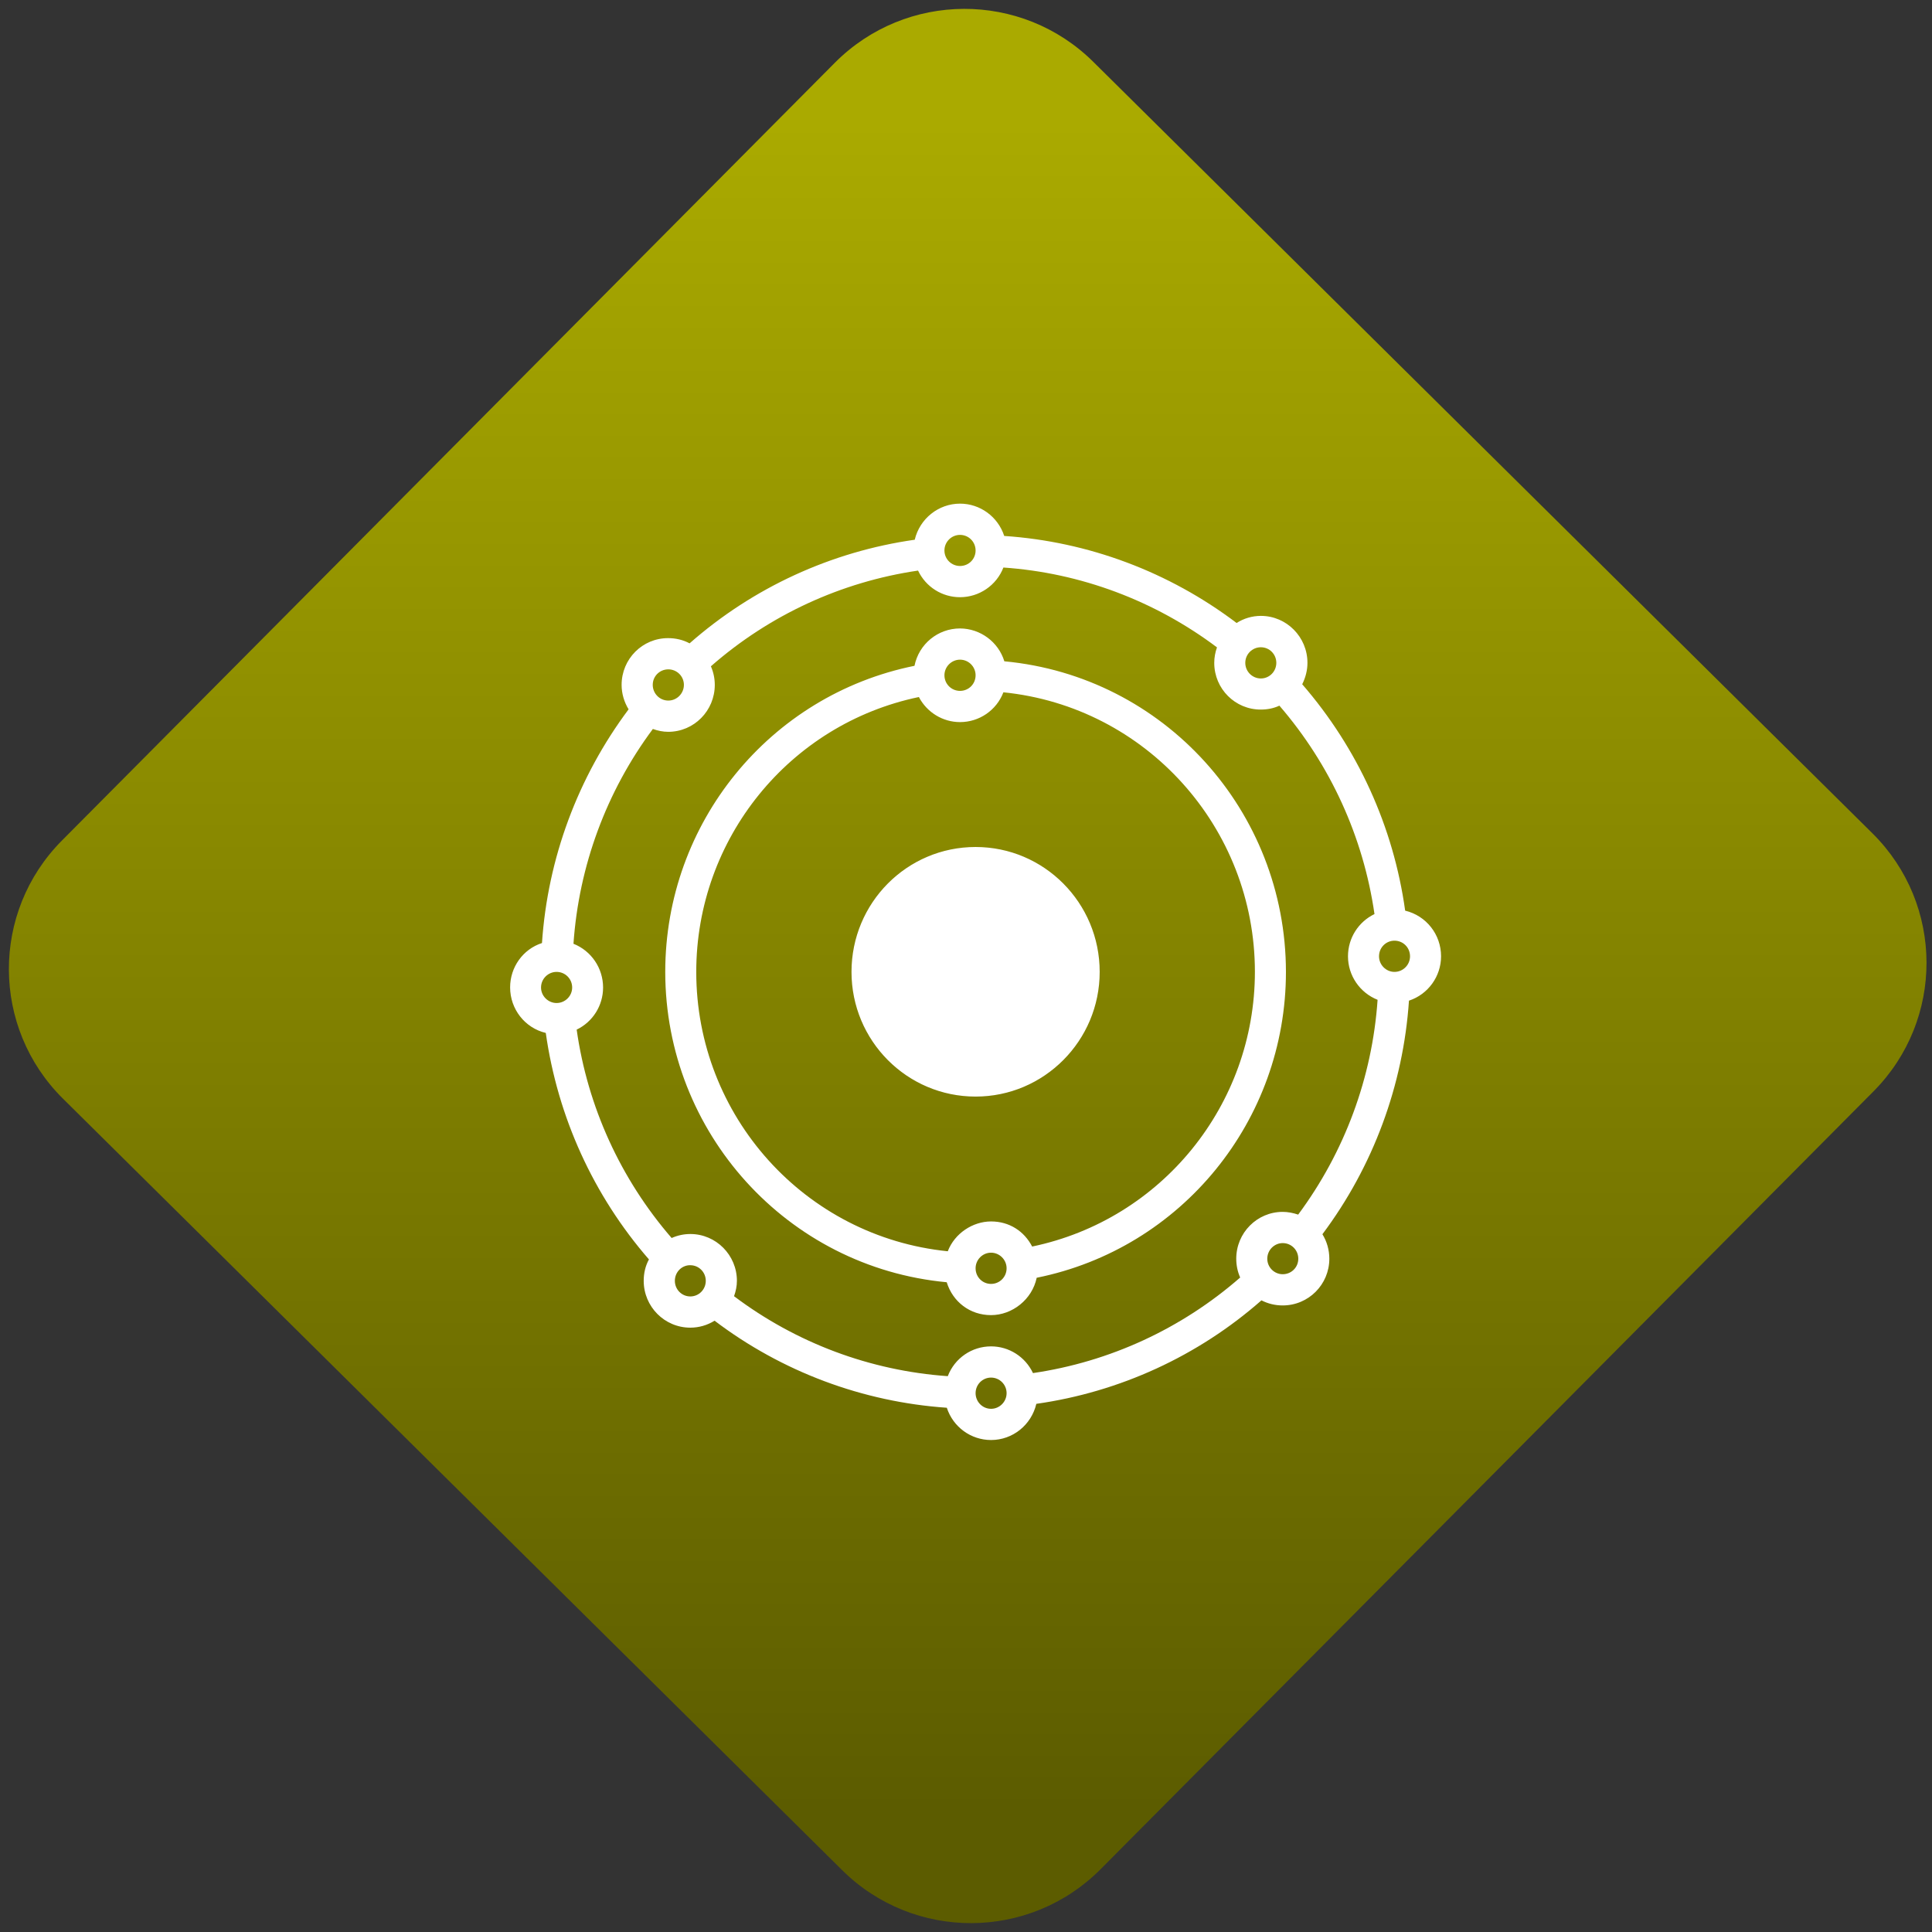 <svg width="64" height="64" viewBox="0 0 64 64" version="1.1"><rect x="0" y="0" width="64" height="64" fill="#333333" stroke="none"/><defs><linearGradient id="linear-pattern-0" gradientUnits="userSpaceOnUse" x1="0" y1="0" x2="0" y2="1" gradientTransform="matrix(60, 0, 0, 56, 0, 4)"><stop offset="0" stop-color="#aaaa00" stop-opacity="1"/><stop offset="1" stop-color="#5c5c00" stop-opacity="1"/></linearGradient></defs><path fill="url(#linear-pattern-0)" fill-opacity="1" d="M 36.219 2.051 L 62.027 27.605 C 64.402 29.957 64.418 33.785 62.059 36.156 L 36.461 61.918 C 34.105 64.289 30.27 64.305 27.895 61.949 L 2.086 36.395 C -0.289 34.043 -0.305 30.215 2.051 27.844 L 27.652 2.082 C 30.008 -0.289 33.844 -0.305 36.219 2.051 Z M 36.219 2.051 " /><g transform="matrix(1.008,0,0,1.003,16.221,16.077)"><path fill-rule="nonzero" fill="rgb(100%, 100%, 100%)" fill-opacity="1" d="M 15.457 0.605 C 14.75 0.605 14.133 1.102 13.969 1.797 C 11.227 2.188 8.656 3.375 6.57 5.219 C 6.352 5.102 6.113 5.047 5.867 5.047 C 5.023 5.043 4.336 5.734 4.336 6.59 C 4.336 6.875 4.418 7.156 4.566 7.398 C 2.898 9.641 1.906 12.32 1.719 15.117 C 1.094 15.32 0.672 15.914 0.672 16.582 C 0.672 17.297 1.156 17.922 1.844 18.086 C 2.234 20.859 3.41 23.457 5.234 25.566 C 5.117 25.781 5.062 26.023 5.062 26.273 C 5.062 27.125 5.746 27.82 6.594 27.82 C 6.875 27.82 7.148 27.742 7.391 27.59 C 9.605 29.277 12.258 30.273 15.023 30.465 C 15.23 31.102 15.816 31.531 16.477 31.531 C 17.188 31.531 17.801 31.035 17.965 30.336 C 20.707 29.945 23.281 28.758 25.363 26.918 C 25.582 27.031 25.82 27.086 26.062 27.086 C 26.91 27.086 27.594 26.395 27.594 25.543 C 27.594 25.258 27.516 24.977 27.367 24.734 C 29.035 22.496 30.023 19.812 30.211 17.02 C 30.84 16.812 31.266 16.219 31.266 15.555 C 31.266 14.836 30.781 14.215 30.086 14.047 C 29.703 11.273 28.523 8.68 26.703 6.57 C 26.812 6.352 26.875 6.109 26.875 5.863 C 26.875 5.008 26.188 4.312 25.344 4.312 C 25.062 4.312 24.781 4.395 24.547 4.547 C 22.328 2.859 19.676 1.859 16.91 1.672 C 16.703 1.035 16.117 0.605 15.457 0.605 M 15.457 1.637 C 15.742 1.637 15.969 1.867 15.969 2.152 C 15.969 2.438 15.742 2.664 15.457 2.664 C 15.176 2.664 14.945 2.438 14.945 2.152 C 14.945 1.867 15.176 1.637 15.457 1.637 M 16.883 2.715 C 19.422 2.891 21.859 3.809 23.902 5.352 C 23.844 5.516 23.812 5.688 23.812 5.863 C 23.812 6.719 24.5 7.41 25.344 7.406 C 25.555 7.406 25.762 7.367 25.953 7.277 C 27.625 9.223 28.711 11.609 29.078 14.16 C 28.547 14.418 28.207 14.957 28.207 15.555 C 28.207 16.188 28.594 16.758 29.18 16.992 C 29.004 19.562 28.094 22.023 26.57 24.086 C 26.406 24.031 26.234 23.996 26.062 23.996 C 25.219 23.996 24.535 24.688 24.535 25.543 C 24.535 25.758 24.578 25.969 24.664 26.164 C 22.742 27.852 20.379 28.949 17.855 29.32 C 17.602 28.781 17.066 28.438 16.477 28.438 C 15.844 28.438 15.281 28.828 15.055 29.422 C 12.508 29.242 10.074 28.328 8.031 26.781 C 8.09 26.617 8.125 26.445 8.125 26.273 C 8.125 25.422 7.438 24.727 6.594 24.727 C 6.383 24.727 6.172 24.773 5.98 24.859 C 4.305 22.914 3.219 20.527 2.859 17.977 C 3.391 17.719 3.727 17.18 3.727 16.586 C 3.727 15.945 3.34 15.375 2.754 15.141 C 2.93 12.574 3.836 10.109 5.363 8.047 C 5.523 8.105 5.695 8.141 5.867 8.141 C 6.715 8.141 7.398 7.445 7.398 6.59 C 7.398 6.379 7.355 6.172 7.27 5.977 C 9.195 4.281 11.555 3.188 14.078 2.816 C 14.332 3.355 14.867 3.695 15.457 3.695 C 16.086 3.695 16.656 3.305 16.883 2.715 Z M 15.457 4.727 C 14.73 4.727 14.105 5.242 13.961 5.961 C 9.195 6.93 5.77 11.156 5.77 16.07 C 5.773 21.383 9.781 25.828 15.02 26.32 C 15.219 26.965 15.781 27.406 16.477 27.406 C 17.172 27.406 17.828 26.891 17.977 26.172 C 22.742 25.207 26.168 20.977 26.168 16.07 C 26.164 10.75 22.156 6.305 16.914 5.812 C 16.719 5.172 16.125 4.73 15.457 4.727 M 25.344 5.348 C 25.625 5.348 25.852 5.578 25.852 5.863 C 25.852 6.148 25.625 6.379 25.344 6.379 C 25.062 6.379 24.832 6.148 24.832 5.863 C 24.832 5.578 25.062 5.348 25.344 5.348 Z M 15.457 5.758 C 15.742 5.758 15.969 5.992 15.969 6.273 C 15.969 6.562 15.742 6.789 15.457 6.789 C 15.176 6.789 14.945 6.562 14.945 6.273 C 14.945 5.992 15.176 5.758 15.457 5.758 M 5.871 6.078 C 6.152 6.078 6.383 6.305 6.383 6.59 C 6.383 6.875 6.152 7.109 5.871 7.109 C 5.586 7.109 5.359 6.875 5.359 6.59 C 5.359 6.305 5.586 6.078 5.871 6.078 Z M 16.883 6.836 C 21.57 7.312 25.148 11.305 25.148 16.07 C 25.145 20.461 22.086 24.25 17.828 25.141 C 17.566 24.633 17.078 24.312 16.477 24.312 C 15.879 24.312 15.281 24.703 15.055 25.297 C 10.363 24.82 6.789 20.836 6.789 16.07 C 6.789 11.672 9.848 7.883 14.105 6.992 C 14.371 7.5 14.891 7.82 15.457 7.82 C 16.09 7.82 16.656 7.43 16.883 6.836 Z M 15.969 11.945 C 13.715 11.945 11.891 13.789 11.891 16.07 C 11.891 18.344 13.715 20.188 15.969 20.188 C 18.219 20.188 20.047 18.344 20.047 16.07 C 20.047 13.789 18.219 11.945 15.969 11.945 Z M 29.734 15.039 C 30.02 15.039 30.246 15.266 30.246 15.555 C 30.246 15.836 30.02 16.07 29.734 16.07 C 29.457 16.07 29.227 15.836 29.227 15.555 C 29.227 15.266 29.457 15.039 29.734 15.039 M 2.199 16.07 C 2.48 16.07 2.711 16.297 2.711 16.586 C 2.711 16.867 2.48 17.098 2.199 17.098 C 1.922 17.098 1.688 16.867 1.688 16.586 C 1.688 16.297 1.922 16.07 2.199 16.07 M 26.062 25.027 C 26.348 25.027 26.574 25.258 26.574 25.543 C 26.574 25.828 26.348 26.055 26.062 26.055 C 25.785 26.055 25.555 25.828 25.555 25.543 C 25.555 25.258 25.785 25.027 26.062 25.027 Z M 16.477 25.344 C 16.758 25.344 16.988 25.578 16.988 25.859 C 16.988 26.148 16.758 26.375 16.477 26.375 C 16.195 26.375 15.969 26.148 15.969 25.859 C 15.969 25.578 16.195 25.344 16.477 25.344 M 6.555 25.758 C 6.566 25.758 6.578 25.758 6.594 25.758 C 6.875 25.758 7.102 25.988 7.102 26.273 C 7.102 26.559 6.875 26.789 6.594 26.789 C 6.312 26.789 6.086 26.559 6.086 26.273 C 6.086 26 6.289 25.777 6.555 25.758 Z M 16.477 29.469 C 16.758 29.469 16.988 29.699 16.988 29.984 C 16.988 30.266 16.758 30.5 16.477 30.5 C 16.195 30.5 15.969 30.266 15.969 29.984 C 15.969 29.699 16.195 29.469 16.477 29.469 "/></g></svg>
